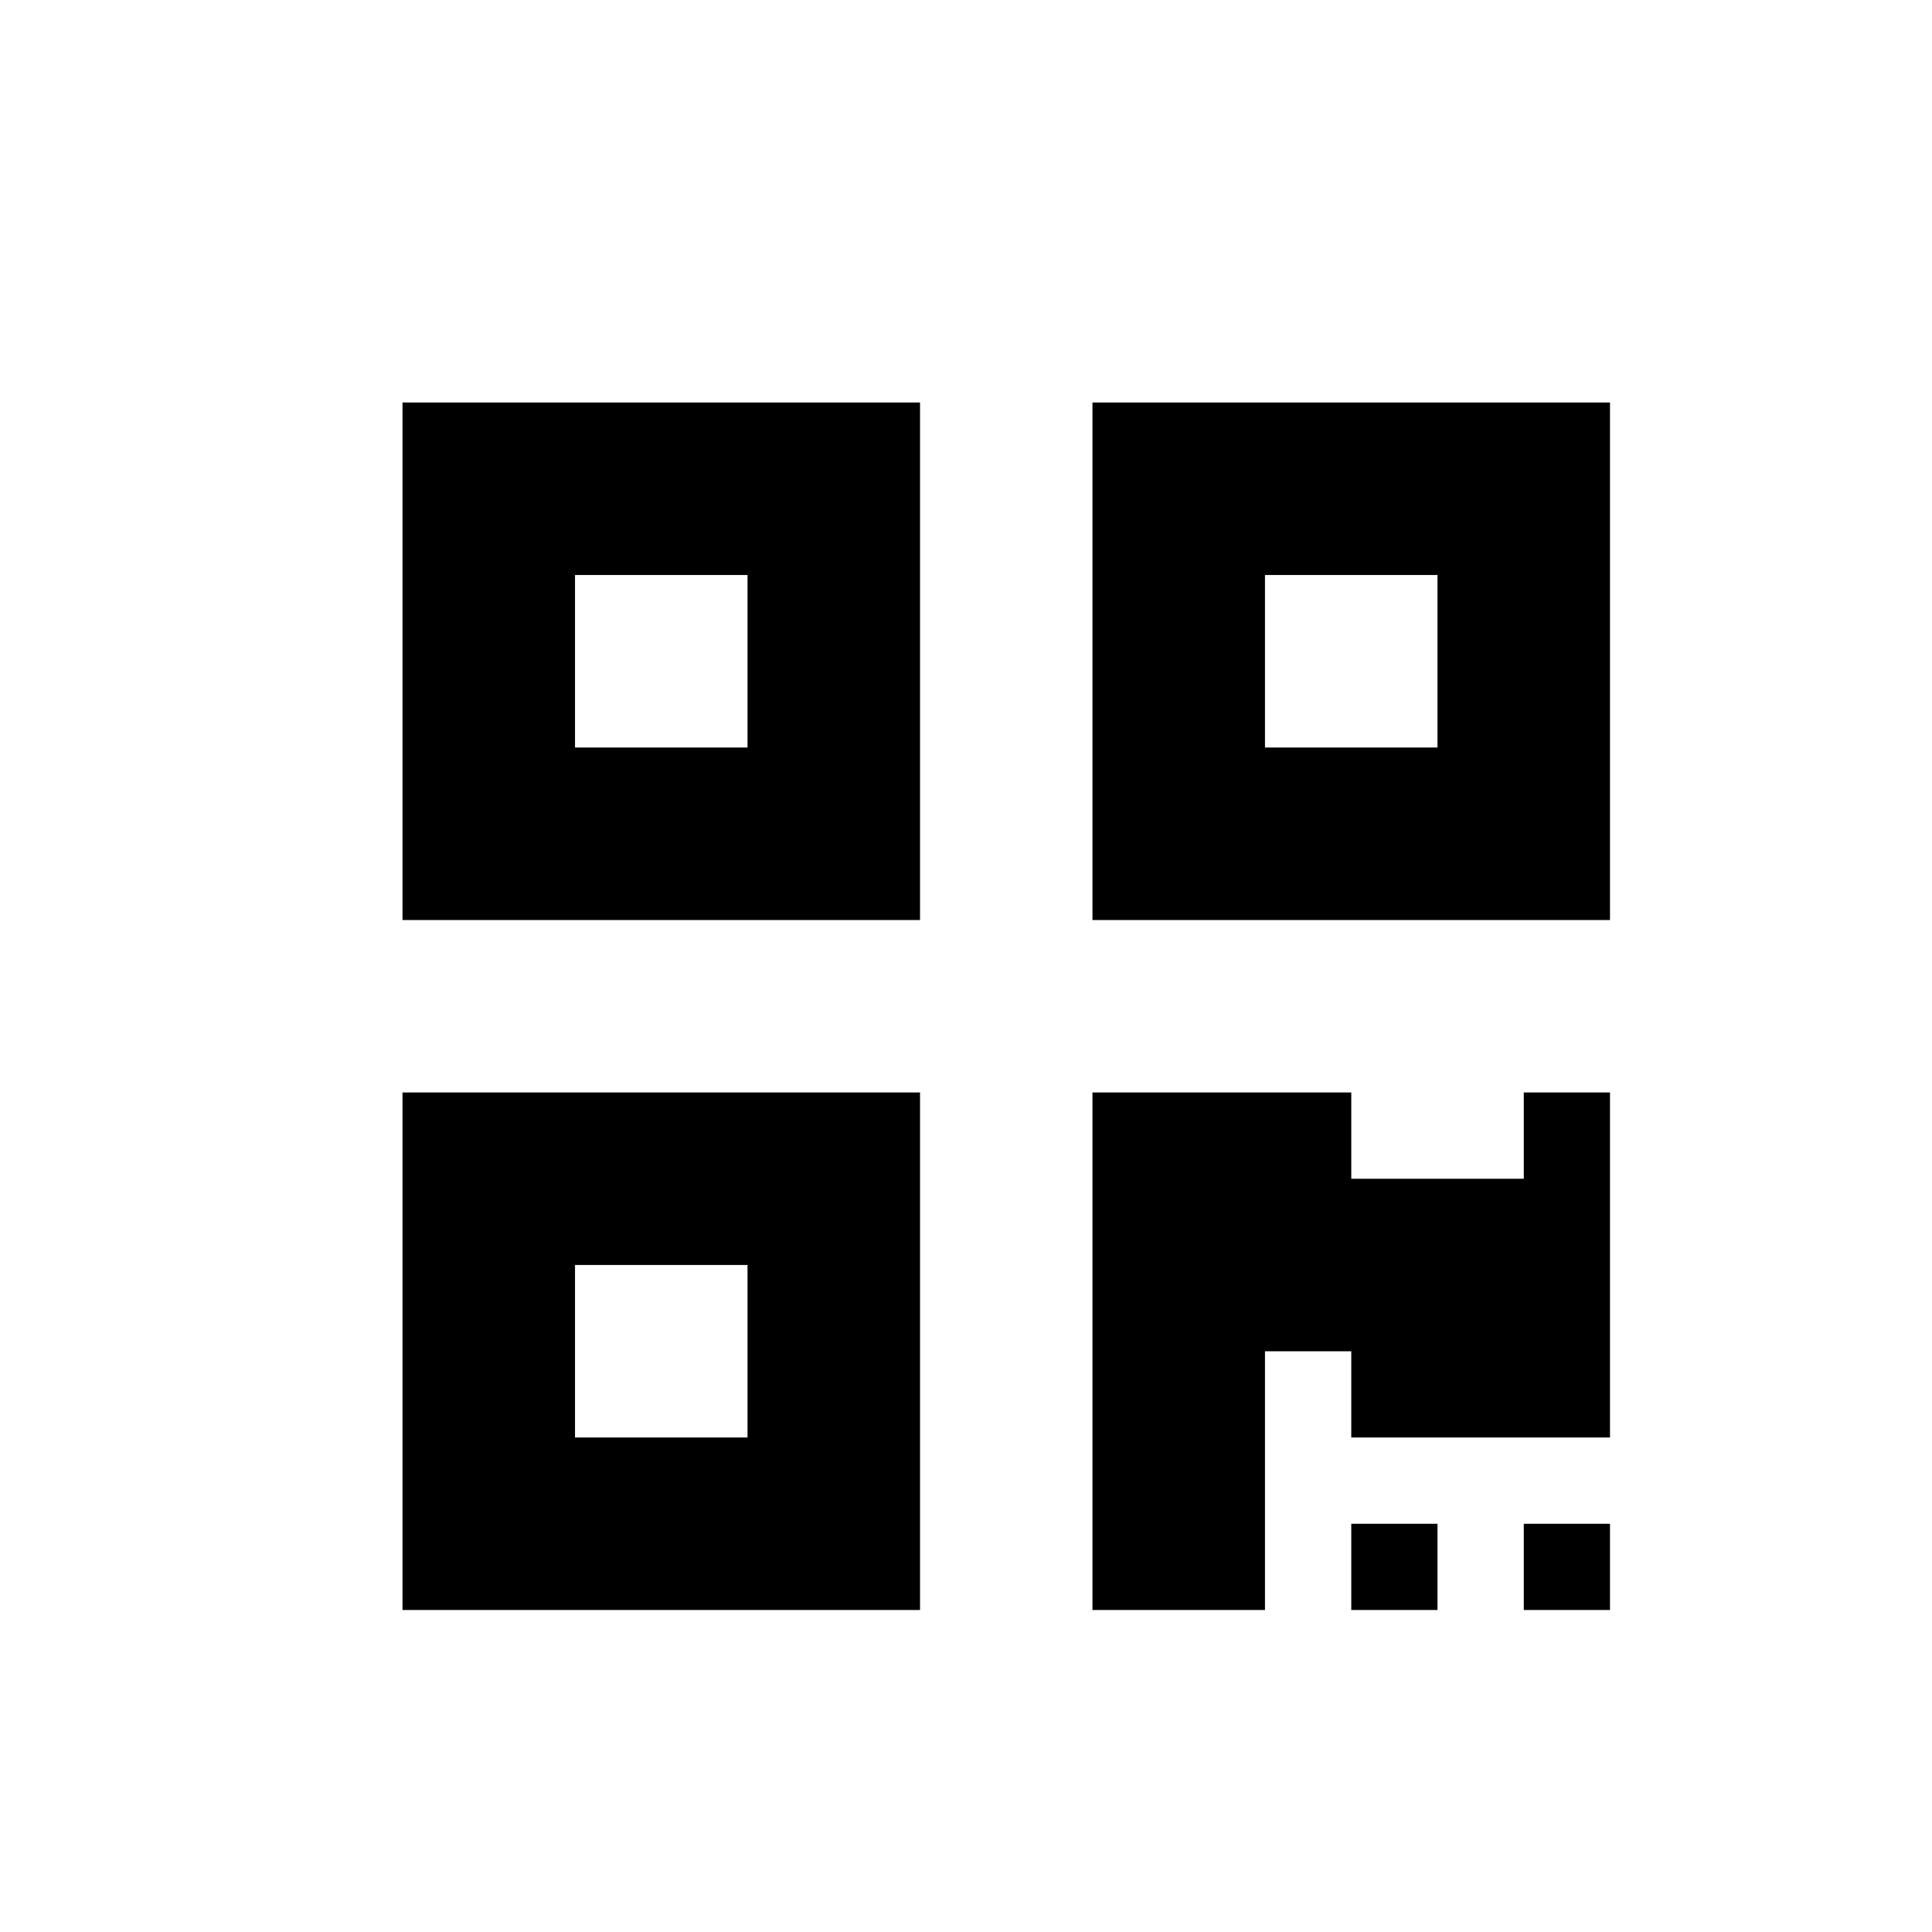 <svg xmlns="http://www.w3.org/2000/svg" width="24" height="24" viewBox="0 0 24 24" fill="currentColor">
<path d="M5 11.429H11.429V5H5V11.429ZM7.143 7.143H9.286V9.286H7.143V7.143ZM13.571 5V11.429H20V5H13.571ZM17.857 9.286H15.714V7.143H17.857V9.286ZM5 20H11.429V13.571H5V20ZM7.143 15.714H9.286V17.857H7.143V15.714ZM18.929 13.571H20V17.857H16.786V16.786H15.714V20H13.571V13.571H16.786V14.643H18.929V13.571ZM18.929 18.929H20V20H18.929V18.929ZM16.786 18.929H17.857V20H16.786V18.929Z" fill="currentColor"/>
</svg>